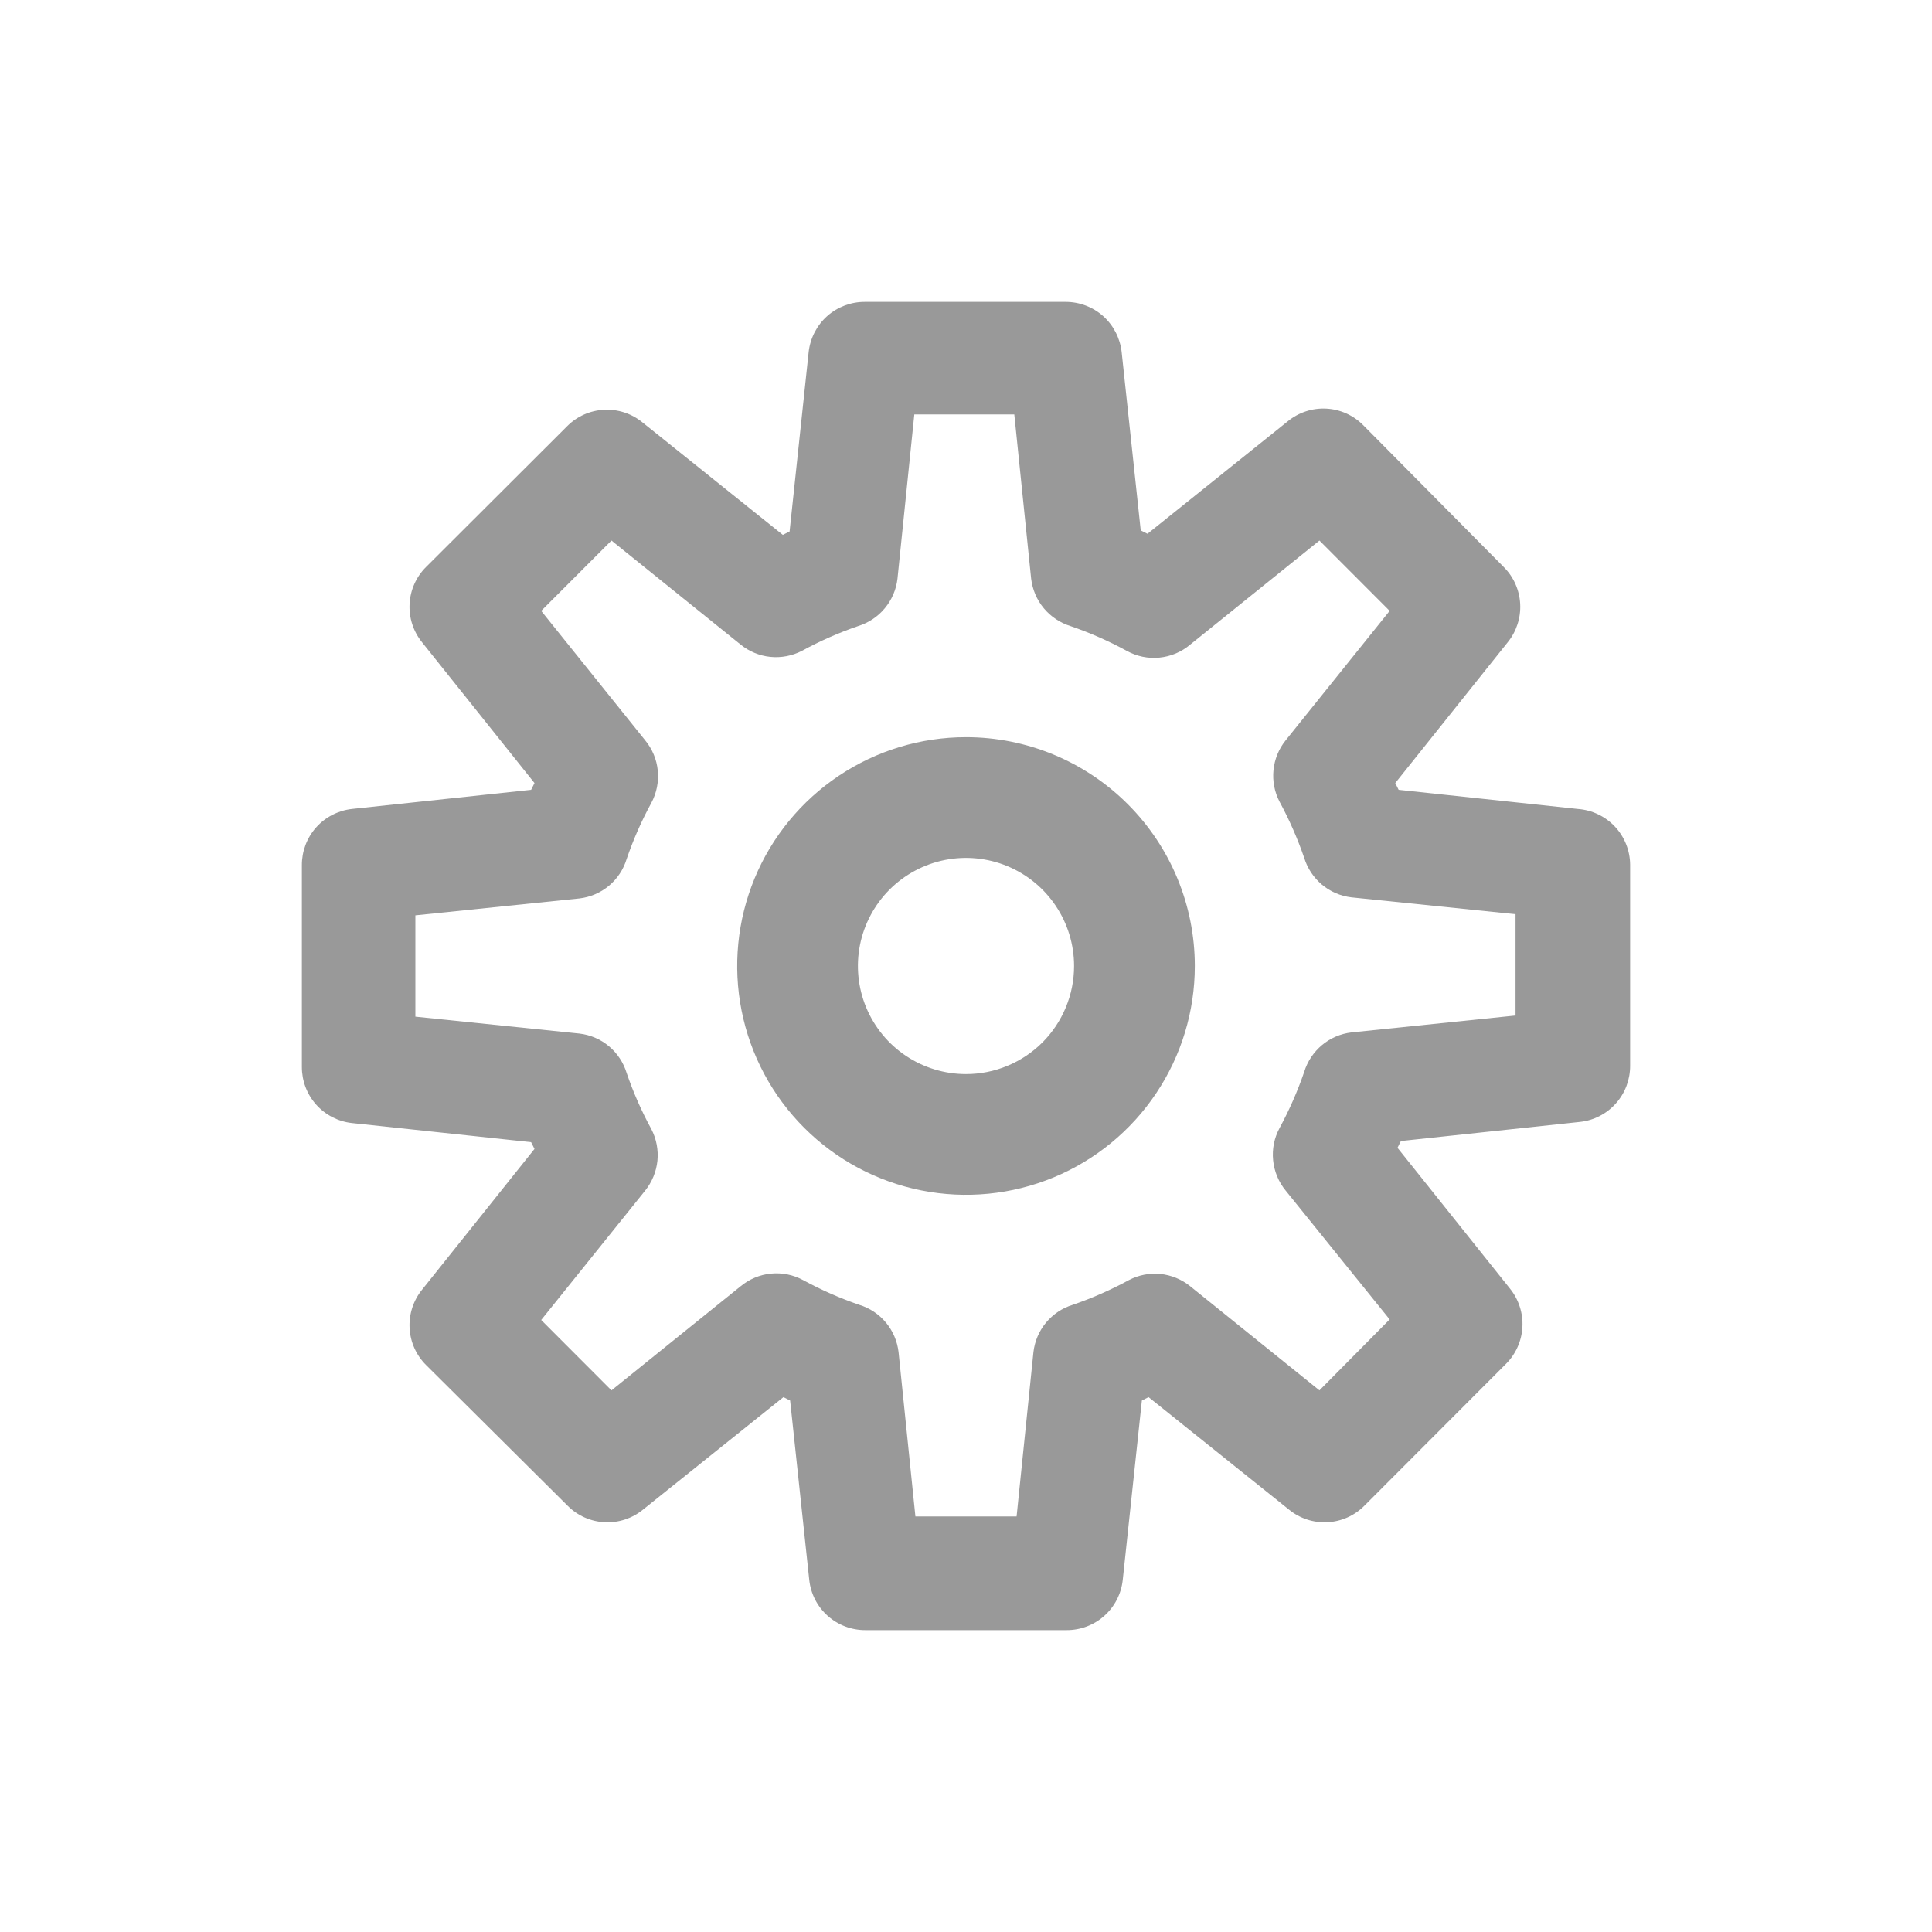 <svg width="32" height="32" viewBox="0 0 32 32" fill="none" xmlns="http://www.w3.org/2000/svg">
<path d="M26.134 13.399L23.166 13.082L23.11 12.97L24.971 10.64C25.117 10.461 25.191 10.233 25.179 10.003C25.167 9.772 25.07 9.554 24.906 9.391L22.579 7.042C22.417 6.878 22.199 6.78 21.968 6.768C21.738 6.756 21.511 6.83 21.332 6.976L19.006 8.841L18.894 8.785L18.578 5.83C18.552 5.601 18.443 5.389 18.272 5.236C18.1 5.083 17.877 4.999 17.647 5H14.325C14.095 4.999 13.872 5.083 13.7 5.236C13.529 5.389 13.42 5.601 13.394 5.83L13.078 8.803L12.966 8.859L10.64 6.995C10.461 6.849 10.234 6.775 10.004 6.787C9.773 6.799 9.555 6.896 9.393 7.06L7.057 9.391C6.893 9.554 6.796 9.772 6.784 10.003C6.772 10.233 6.846 10.461 6.992 10.64L8.853 12.97L8.797 13.082L5.828 13.399C5.6 13.425 5.388 13.534 5.235 13.706C5.082 13.878 4.999 14.101 5 14.331V17.669C4.999 17.899 5.082 18.122 5.235 18.294C5.388 18.466 5.6 18.576 5.828 18.601L8.797 18.918L8.853 19.03L6.992 21.36C6.846 21.539 6.772 21.767 6.784 21.997C6.796 22.228 6.893 22.446 7.057 22.609L9.402 24.94C9.565 25.104 9.782 25.201 10.013 25.213C10.243 25.225 10.47 25.151 10.649 25.005L12.976 23.141L13.087 23.197L13.404 26.17C13.429 26.399 13.538 26.611 13.71 26.764C13.882 26.917 14.104 27.001 14.334 27H17.666C17.896 27.001 18.118 26.917 18.29 26.764C18.462 26.611 18.571 26.399 18.596 26.17L18.913 23.197L19.024 23.141L21.351 25.005C21.53 25.151 21.757 25.225 21.987 25.213C22.218 25.201 22.435 25.104 22.598 24.94L24.943 22.591C25.107 22.428 25.204 22.209 25.216 21.979C25.228 21.748 25.154 21.521 25.008 21.341L23.147 19.011L23.203 18.899L26.172 18.582C26.4 18.557 26.612 18.448 26.765 18.275C26.918 18.103 27.001 17.881 27 17.65V14.322C26.998 14.087 26.908 13.862 26.748 13.691C26.587 13.52 26.368 13.416 26.134 13.399ZM25.102 16.82L22.384 17.1C22.205 17.121 22.035 17.194 21.896 17.31C21.758 17.426 21.655 17.579 21.602 17.753C21.492 18.074 21.355 18.386 21.193 18.685C21.105 18.848 21.068 19.033 21.087 19.218C21.105 19.402 21.177 19.577 21.295 19.72L23.017 21.854L21.854 23.029L19.713 21.304C19.572 21.19 19.401 21.12 19.221 21.101C19.041 21.083 18.86 21.118 18.699 21.202C18.401 21.364 18.089 21.502 17.768 21.612C17.595 21.665 17.442 21.767 17.326 21.906C17.21 22.045 17.138 22.215 17.117 22.395L16.838 25.117H15.162L14.883 22.395C14.862 22.215 14.79 22.045 14.674 21.906C14.558 21.767 14.405 21.665 14.232 21.612C13.911 21.502 13.599 21.364 13.301 21.202C13.138 21.114 12.953 21.077 12.769 21.095C12.585 21.113 12.411 21.186 12.268 21.304L10.128 23.029L8.964 21.863L10.686 19.72C10.8 19.578 10.87 19.407 10.889 19.227C10.907 19.046 10.872 18.864 10.789 18.703C10.626 18.405 10.489 18.093 10.379 17.771C10.326 17.598 10.224 17.444 10.085 17.328C9.946 17.212 9.777 17.14 9.597 17.119L6.88 16.839V15.161L9.597 14.881C9.777 14.86 9.946 14.787 10.085 14.672C10.224 14.556 10.326 14.402 10.379 14.229C10.489 13.907 10.626 13.595 10.789 13.297C10.876 13.133 10.913 12.948 10.895 12.764C10.877 12.579 10.804 12.405 10.686 12.262L8.964 10.118L10.128 8.953L12.268 10.677C12.409 10.791 12.58 10.862 12.76 10.88C12.94 10.898 13.122 10.863 13.283 10.78C13.581 10.617 13.892 10.48 14.213 10.37C14.386 10.316 14.54 10.214 14.655 10.075C14.771 9.936 14.844 9.766 14.865 9.586L15.144 6.864H16.8L17.079 9.586C17.101 9.766 17.173 9.936 17.289 10.075C17.405 10.214 17.558 10.316 17.731 10.37C18.052 10.48 18.363 10.617 18.662 10.78C18.827 10.871 19.015 10.911 19.203 10.892C19.391 10.874 19.569 10.799 19.713 10.677L21.854 8.953L23.017 10.118L21.295 12.262C21.181 12.403 21.111 12.574 21.093 12.755C21.075 12.935 21.109 13.117 21.193 13.278C21.355 13.577 21.492 13.889 21.602 14.21C21.655 14.383 21.758 14.537 21.896 14.653C22.035 14.769 22.205 14.842 22.384 14.863L25.102 15.142V16.82Z" fill="#999999"/>
<path d="M16 12.21C15.25 12.21 14.518 12.432 13.894 12.849C13.271 13.265 12.785 13.857 12.498 14.55C12.212 15.242 12.137 16.004 12.283 16.739C12.429 17.475 12.79 18.15 13.32 18.68C13.85 19.21 14.525 19.571 15.261 19.717C15.996 19.863 16.758 19.788 17.45 19.502C18.143 19.215 18.735 18.729 19.151 18.106C19.568 17.482 19.79 16.75 19.79 16C19.79 14.995 19.391 14.031 18.68 13.32C17.969 12.609 17.005 12.21 16 12.21ZM16 17.79C15.646 17.79 15.3 17.685 15.005 17.488C14.711 17.292 14.482 17.012 14.346 16.685C14.211 16.358 14.175 15.998 14.244 15.651C14.313 15.304 14.484 14.985 14.734 14.734C14.985 14.484 15.304 14.313 15.651 14.244C15.998 14.175 16.358 14.211 16.685 14.346C17.012 14.482 17.292 14.711 17.488 15.006C17.685 15.3 17.79 15.646 17.79 16C17.79 16.475 17.601 16.93 17.266 17.266C16.93 17.601 16.475 17.79 16 17.79Z" fill="#999999"/>
</svg>
